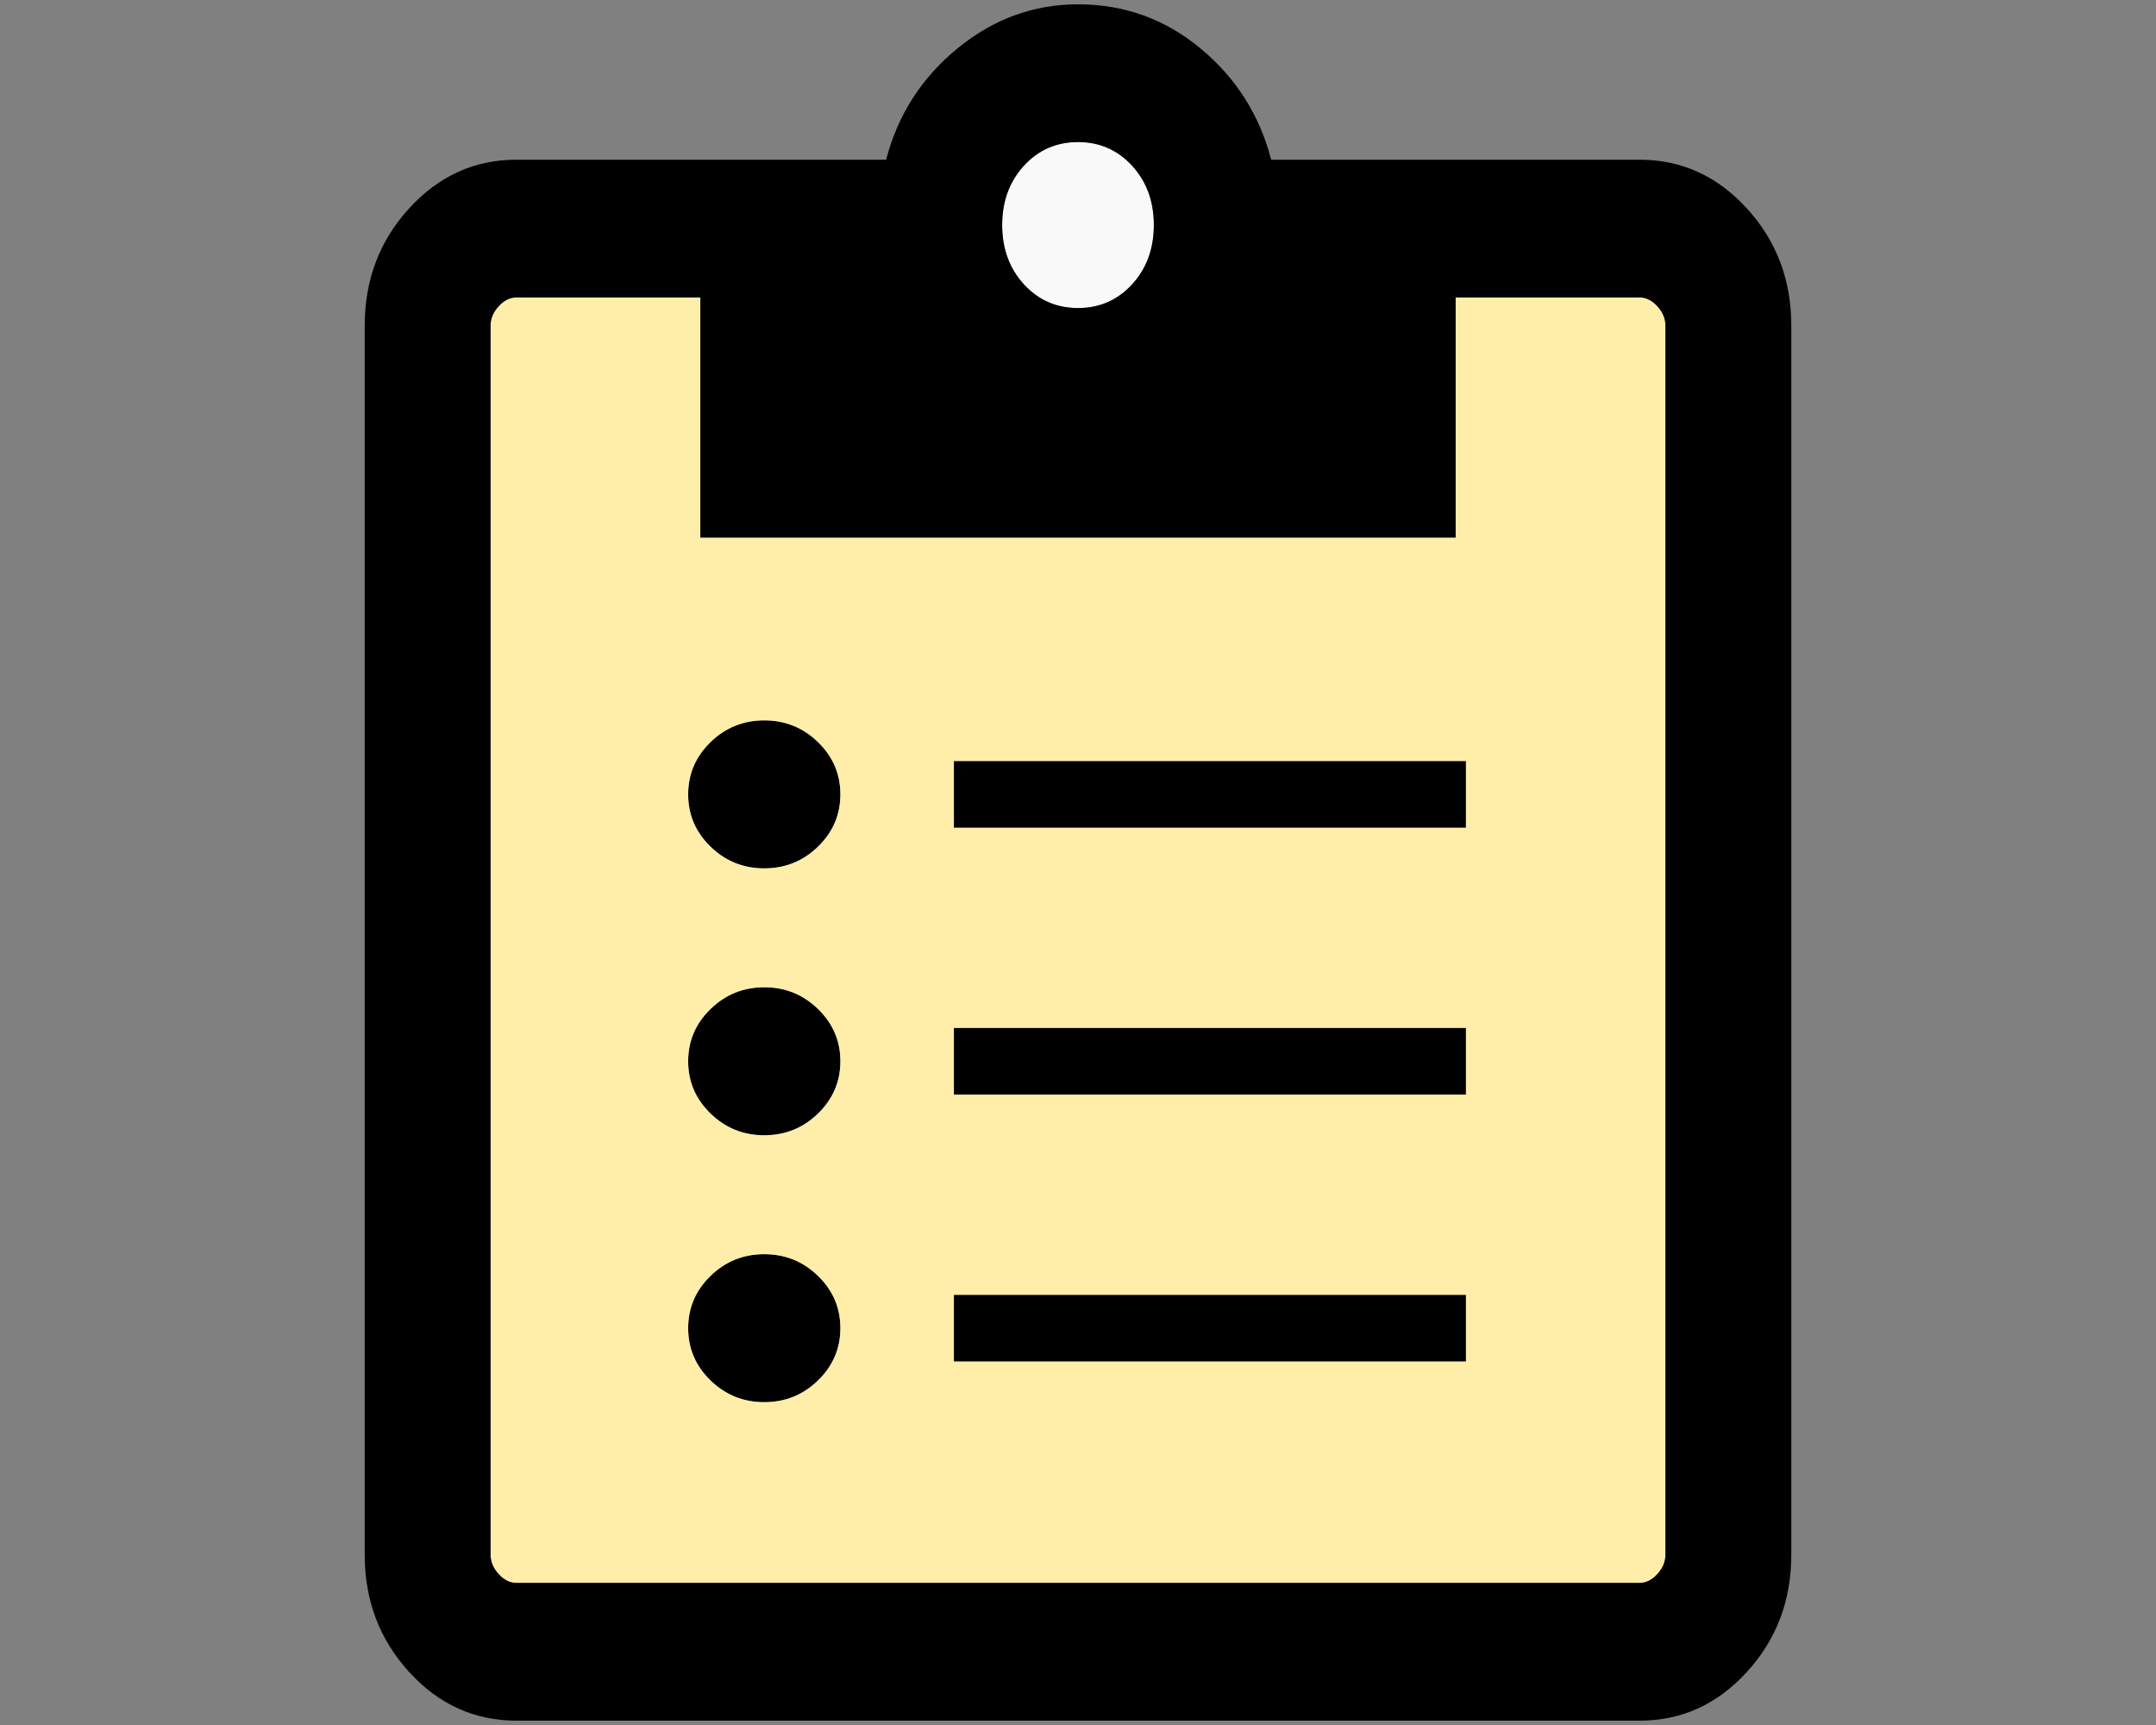 <?xml version="1.0" encoding="UTF-8" standalone="no"?>
<!-- Created with Inkscape (http://www.inkscape.org/) -->

<svg
   width="640"
   height="512"
   viewBox="0 0 169.333 135.467"
   version="1.1"
   id="svg1"
   inkscape:version="1.4 (86a8ad7, 2024-10-11)"
   sodipodi:docname="my_lists_2.svg"
   xml:space="preserve"
   xmlns:inkscape="http://www.inkscape.org/namespaces/inkscape"
   xmlns:sodipodi="http://sodipodi.sourceforge.net/DTD/sodipodi-0.dtd"
   xmlns="http://www.w3.org/2000/svg"
   xmlns:svg="http://www.w3.org/2000/svg"><rect x="0" y="0" width="169.333" height="135.467" fill="#808080" stroke="none"/><sodipodi:namedview
     id="namedview1"
     pagecolor="#ffffff"
     bordercolor="#111111"
     borderopacity="1"
     inkscape:showpageshadow="0"
     inkscape:pageopacity="0"
     inkscape:pagecheckerboard="1"
     inkscape:deskcolor="#d1d1d1"
     inkscape:document-units="px"
     showborder="false"
     inkscape:zoom="1.08"
     inkscape:cx="396.2963"
     inkscape:cy="293.05556"
     inkscape:window-width="2880"
     inkscape:window-height="1514"
     inkscape:window-x="2869"
     inkscape:window-y="7"
     inkscape:window-maximized="1"
     inkscape:current-layer="layer1"
     showgrid="false" /><defs
     id="defs1" /><g
     inkscape:label="Layer 1"
     inkscape:groupmode="layer"
     id="layer1"><path
       d="m 74.918,101.684 v 5.24 h 40.219 v -5.24 z"
       style="baseline-shift:baseline;display:inline;overflow:visible;vector-effect:none;enable-background:accumulate;stop-color:#000000;stop-opacity:1"
       id="path23" /><path
       d="m 60.026,98.493 c -0.411,0 -0.807,0.036 -1.189,0.107 -0.381,0.071 -0.748,0.178 -1.1,0.32 -0.352,0.142 -0.689,0.32 -1.011,0.534 -0.322,0.213 -0.629,0.462 -0.922,0.747 -0.293,0.284 -0.549,0.583 -0.768,0.897 -0.22,0.313 -0.402,0.64 -0.549,0.982 -0.146,0.342 -0.257,0.698 -0.33,1.069 -0.073,0.371 -0.11,0.756 -0.11,1.155 0,0.4 0.036,0.785 0.11,1.155 0.073,0.371 0.183,0.727 0.33,1.069 0.146,0.342 0.329,0.669 0.549,0.982 0.22,0.313 0.476,0.612 0.768,0.897 0.293,0.285 0.6,0.533 0.922,0.747 0.322,0.213 0.66,0.392 1.011,0.534 0.352,0.142 0.718,0.249 1.1,0.32 0.381,0.071 0.778,0.107 1.189,0.107 0.411,0 0.807,-0.036 1.189,-0.107 0.381,-0.071 0.748,-0.178 1.1,-0.32 0.352,-0.142 0.689,-0.32 1.011,-0.534 0.322,-0.213 0.629,-0.462 0.922,-0.747 0.293,-0.284 0.549,-0.583 0.768,-0.897 0.22,-0.313 0.402,-0.64 0.549,-0.982 0.146,-0.342 0.256,-0.698 0.33,-1.069 0.073,-0.371 0.11,-0.756 0.11,-1.155 0,-0.4 -0.036,-0.785 -0.11,-1.155 -0.073,-0.371 -0.183,-0.727 -0.33,-1.069 -0.146,-0.342 -0.329,-0.669 -0.549,-0.982 -0.22,-0.313 -0.476,-0.612 -0.768,-0.897 -0.293,-0.285 -0.6,-0.533 -0.922,-0.747 -0.322,-0.213 -0.66,-0.392 -1.011,-0.534 -0.352,-0.142 -0.718,-0.249 -1.1,-0.32 -0.381,-0.071 -0.778,-0.107 -1.189,-0.107 z"
       style="baseline-shift:baseline;display:inline;overflow:visible;vector-effect:none;enable-background:accumulate;stop-color:#000000;stop-opacity:1"
       id="path22" /><path
       d="m 74.918,80.724 v 5.24 h 40.219 v -5.24 z"
       style="baseline-shift:baseline;display:inline;overflow:visible;vector-effect:none;enable-background:accumulate;stop-color:#000000;stop-opacity:1"
       id="path21" /><path
       d="m 60.026,77.533 c -0.411,0 -0.807,0.036 -1.189,0.107 -0.381,0.071 -0.748,0.178 -1.1,0.32 -0.352,0.142 -0.689,0.32 -1.011,0.534 -0.322,0.213 -0.629,0.462 -0.922,0.747 -0.293,0.284 -0.549,0.583 -0.768,0.897 -0.22,0.313 -0.402,0.64 -0.549,0.982 -0.146,0.342 -0.257,0.698 -0.33,1.069 -0.073,0.371 -0.11,0.756 -0.11,1.155 0,0.4 0.036,0.785 0.11,1.155 0.073,0.371 0.183,0.727 0.33,1.069 0.146,0.342 0.329,0.669 0.549,0.982 0.22,0.313 0.476,0.612 0.768,0.897 0.293,0.285 0.6,0.533 0.922,0.747 0.322,0.213 0.66,0.392 1.011,0.534 0.352,0.142 0.718,0.249 1.1,0.32 0.381,0.071 0.778,0.107 1.189,0.107 0.411,0 0.807,-0.036 1.189,-0.107 0.381,-0.071 0.748,-0.178 1.1,-0.32 0.352,-0.142 0.689,-0.32 1.011,-0.534 0.322,-0.213 0.629,-0.462 0.922,-0.747 0.293,-0.284 0.549,-0.583 0.768,-0.897 0.22,-0.313 0.402,-0.64 0.549,-0.982 0.146,-0.342 0.256,-0.698 0.33,-1.069 0.073,-0.371 0.11,-0.756 0.11,-1.155 0,-0.4 -0.036,-0.785 -0.11,-1.155 -0.073,-0.371 -0.183,-0.727 -0.33,-1.069 -0.146,-0.342 -0.329,-0.669 -0.549,-0.982 -0.22,-0.313 -0.476,-0.612 -0.768,-0.897 -0.293,-0.285 -0.6,-0.533 -0.922,-0.747 -0.322,-0.213 -0.66,-0.392 -1.011,-0.534 -0.352,-0.142 -0.718,-0.249 -1.1,-0.32 -0.381,-0.071 -0.778,-0.107 -1.189,-0.107 z"
       style="baseline-shift:baseline;display:inline;overflow:visible;vector-effect:none;enable-background:accumulate;stop-color:#000000;stop-opacity:1"
       id="path20" /><path
       d="m 74.918,59.764 v 5.24 h 40.219 v -5.24 z"
       style="baseline-shift:baseline;display:inline;overflow:visible;vector-effect:none;enable-background:accumulate;stop-color:#000000;stop-opacity:1"
       id="path19" /><path
       d="m 60.026,56.573 c -0.411,0 -0.807,0.036 -1.189,0.107 -0.381,0.071 -0.748,0.178 -1.1,0.32 -0.352,0.142 -0.689,0.32 -1.011,0.534 -0.322,0.213 -0.629,0.462 -0.922,0.747 -0.293,0.284 -0.549,0.583 -0.768,0.897 -0.22,0.313 -0.402,0.64 -0.549,0.982 -0.146,0.342 -0.257,0.698 -0.33,1.069 -0.073,0.371 -0.11,0.756 -0.11,1.155 0,0.4 0.036,0.785 0.11,1.155 0.073,0.371 0.183,0.727 0.33,1.069 0.146,0.342 0.329,0.669 0.549,0.982 0.22,0.313 0.476,0.612 0.768,0.897 0.293,0.285 0.6,0.533 0.922,0.747 0.322,0.213 0.66,0.392 1.011,0.534 0.352,0.142 0.718,0.249 1.1,0.32 0.381,0.071 0.778,0.107 1.189,0.107 0.411,0 0.807,-0.036 1.189,-0.107 0.381,-0.071 0.748,-0.178 1.1,-0.32 0.352,-0.142 0.689,-0.32 1.011,-0.534 0.322,-0.213 0.629,-0.462 0.922,-0.747 0.293,-0.284 0.549,-0.583 0.768,-0.897 0.22,-0.313 0.402,-0.64 0.549,-0.982 0.146,-0.342 0.256,-0.698 0.33,-1.069 0.073,-0.371 0.11,-0.756 0.11,-1.155 0,-0.4 -0.036,-0.785 -0.11,-1.155 -0.073,-0.371 -0.183,-0.727 -0.33,-1.069 -0.146,-0.342 -0.329,-0.669 -0.549,-0.982 -0.22,-0.313 -0.476,-0.612 -0.768,-0.897 -0.293,-0.285 -0.6,-0.533 -0.922,-0.747 -0.322,-0.213 -0.66,-0.392 -1.011,-0.534 -0.352,-0.142 -0.718,-0.249 -1.1,-0.32 -0.381,-0.071 -0.778,-0.107 -1.189,-0.107 z"
       style="baseline-shift:baseline;display:inline;overflow:visible;vector-effect:none;enable-background:accumulate;stop-color:#000000;stop-opacity:1"
       id="path18" /><path
       d="m 40.558,23.358 c -0.254,0 -0.497,0.058 -0.73,0.174 -0.232,0.116 -0.454,0.289 -0.665,0.52 -0.212,0.231 -0.371,0.473 -0.476,0.728 -0.106,0.254 -0.159,0.52 -0.159,0.798 v 96.513 c 0,0.278 0.053,0.544 0.159,0.798 0.106,0.254 0.265,0.497 0.476,0.728 0.211,0.231 0.433,0.405 0.665,0.52 0.232,0.116 0.476,0.174 0.73,0.174 h 88.217 c 0.254,0 0.497,-0.058 0.73,-0.174 0.232,-0.116 0.454,-0.289 0.665,-0.52 0.212,-0.231 0.371,-0.473 0.476,-0.728 0.106,-0.254 0.159,-0.52 0.159,-0.798 V 25.578 c 0,-0.278 -0.053,-0.544 -0.159,-0.798 -0.106,-0.254 -0.265,-0.497 -0.476,-0.728 -0.211,-0.231 -0.433,-0.405 -0.665,-0.52 -0.232,-0.116 -0.476,-0.174 -0.73,-0.174 H 114.326 V 42.217 H 55.007 V 23.358 Z m 19.468,33.215 c 1.644,0 3.051,0.569 4.221,1.707 1.171,1.138 1.756,2.505 1.756,4.104 0,1.598 -0.586,2.966 -1.756,4.104 -1.17,1.138 -2.577,1.707 -4.221,1.707 -1.644,0 -3.051,-0.569 -4.221,-1.707 -1.171,-1.138 -1.756,-2.505 -1.756,-4.104 0,-1.598 0.586,-2.966 1.756,-4.104 1.17,-1.138 2.577,-1.707 4.221,-1.707 z m 14.892,3.191 h 40.219 v 5.24 H 74.918 Z M 60.026,77.533 c 1.644,0 3.051,0.569 4.221,1.707 1.171,1.138 1.756,2.505 1.756,4.104 0,1.598 -0.586,2.966 -1.756,4.104 -1.17,1.138 -2.577,1.707 -4.221,1.707 -1.644,0 -3.051,-0.569 -4.221,-1.707 -1.171,-1.138 -1.756,-2.505 -1.756,-4.104 0,-1.598 0.586,-2.966 1.756,-4.104 1.17,-1.138 2.577,-1.707 4.221,-1.707 z m 14.892,3.191 h 40.219 v 5.24 H 74.918 Z M 60.026,98.493 c 1.644,0 3.051,0.569 4.221,1.707 1.171,1.138 1.756,2.505 1.756,4.104 0,1.598 -0.586,2.966 -1.756,4.104 -1.17,1.138 -2.577,1.707 -4.221,1.707 -1.644,0 -3.051,-0.569 -4.221,-1.707 -1.171,-1.138 -1.756,-2.505 -1.756,-4.104 0,-1.598 0.586,-2.966 1.756,-4.104 1.17,-1.138 2.577,-1.707 4.221,-1.707 z m 14.892,3.191 h 40.219 v 5.24 H 74.918 Z"
       style="baseline-shift:baseline;display:inline;overflow:visible;vector-effect:none;fill:#ffeeaa;enable-background:accumulate;stop-color:#000000;stop-opacity:1"
       id="path17" /><path
       d="m 84.667,11.156 c -0.425,0 -0.832,0.039 -1.221,0.116 -0.389,0.078 -0.761,0.195 -1.116,0.35 -0.354,0.155 -0.691,0.349 -1.011,0.582 -0.319,0.233 -0.621,0.505 -0.905,0.815 -0.284,0.311 -0.533,0.641 -0.746,0.991 -0.213,0.349 -0.39,0.718 -0.532,1.105 -0.142,0.388 -0.248,0.795 -0.319,1.221 -0.071,0.426 -0.106,0.871 -0.106,1.336 0,0.464 0.035,0.91 0.106,1.336 0.071,0.426 0.177,0.833 0.319,1.221 0.142,0.388 0.319,0.756 0.532,1.105 0.213,0.349 0.462,0.68 0.746,0.991 0.284,0.311 0.586,0.583 0.906,0.816 0.319,0.233 0.656,0.427 1.011,0.583 0.354,0.155 0.726,0.272 1.116,0.349 0.389,0.078 0.796,0.117 1.221,0.117 0.425,0 0.832,-0.039 1.221,-0.117 0.389,-0.078 0.761,-0.194 1.116,-0.349 0.354,-0.155 0.691,-0.35 1.011,-0.583 0.319,-0.233 0.621,-0.506 0.905,-0.816 0.284,-0.311 0.533,-0.641 0.746,-0.991 0.213,-0.349 0.39,-0.718 0.532,-1.105 0.142,-0.388 0.248,-0.795 0.319,-1.221 0.071,-0.426 0.106,-0.871 0.106,-1.336 0,-0.465 -0.035,-0.91 -0.106,-1.336 -0.071,-0.426 -0.177,-0.833 -0.319,-1.221 -0.142,-0.388 -0.319,-0.756 -0.532,-1.105 -0.213,-0.349 -0.462,-0.68 -0.746,-0.991 -0.284,-0.311 -0.586,-0.582 -0.906,-0.815 -0.319,-0.233 -0.656,-0.427 -1.011,-0.582 -0.354,-0.155 -0.726,-0.272 -1.116,-0.35 -0.389,-0.078 -0.796,-0.116 -1.221,-0.116 z"
       style="baseline-shift:baseline;display:inline;overflow:visible;vector-effect:none;fill:#f9f9f9;enable-background:accumulate;stop-color:#000000;stop-opacity:1"
       id="path16" /><path
       d="m 84.667,0.34 c -3.499,0 -6.657,1.155 -9.474,3.466 -2.817,2.311 -4.683,5.224 -5.596,8.736 H 40.558 c -3.287,0 -6.094,1.273 -8.423,3.82 -2.328,2.548 -3.491,5.62 -3.491,9.215 v 96.514 c 0,3.596 1.164,6.668 3.491,9.215 2.329,2.547 5.137,3.82 8.423,3.82 h 88.217 c 3.287,0 6.094,-1.273 8.423,-3.82 2.328,-2.548 3.492,-5.62 3.492,-9.215 V 25.578 c 0,-3.596 -1.164,-6.668 -3.492,-9.215 -2.329,-2.547 -5.136,-3.82 -8.423,-3.82 H 99.839 C 98.926,9.029 97.077,6.117 94.292,3.806 91.509,1.495 88.3,0.34 84.667,0.34 Z m 0,10.816 c 1.698,0 3.115,0.621 4.253,1.864 1.136,1.244 1.704,2.795 1.704,4.653 0,1.858 -0.568,3.409 -1.704,4.653 -1.137,1.244 -2.555,1.866 -4.253,1.866 -1.698,0 -3.115,-0.622 -4.253,-1.866 -1.136,-1.244 -1.704,-2.795 -1.704,-4.653 0,-1.858 0.568,-3.409 1.704,-4.653 1.137,-1.243 2.555,-1.864 4.253,-1.864 z M 40.558,23.358 H 55.007 V 42.217 H 114.326 V 23.358 h 14.449 c 0.508,0 0.973,0.231 1.395,0.694 0.423,0.461 0.635,0.97 0.635,1.525 v 96.513 c 0,0.555 -0.212,1.064 -0.635,1.525 -0.422,0.463 -0.887,0.694 -1.395,0.694 H 40.558 c -0.508,-1e-5 -0.973,-0.231 -1.395,-0.694 -0.423,-0.461 -0.635,-0.97 -0.635,-1.525 V 25.578 c 0,-0.555 0.212,-1.064 0.635,-1.525 0.422,-0.463 0.887,-0.694 1.395,-0.694 z"
       style="baseline-shift:baseline;display:inline;overflow:visible;vector-effect:none;enable-background:accumulate;stop-color:#000000;stop-opacity:1"
       id="path15" /></g></svg>

